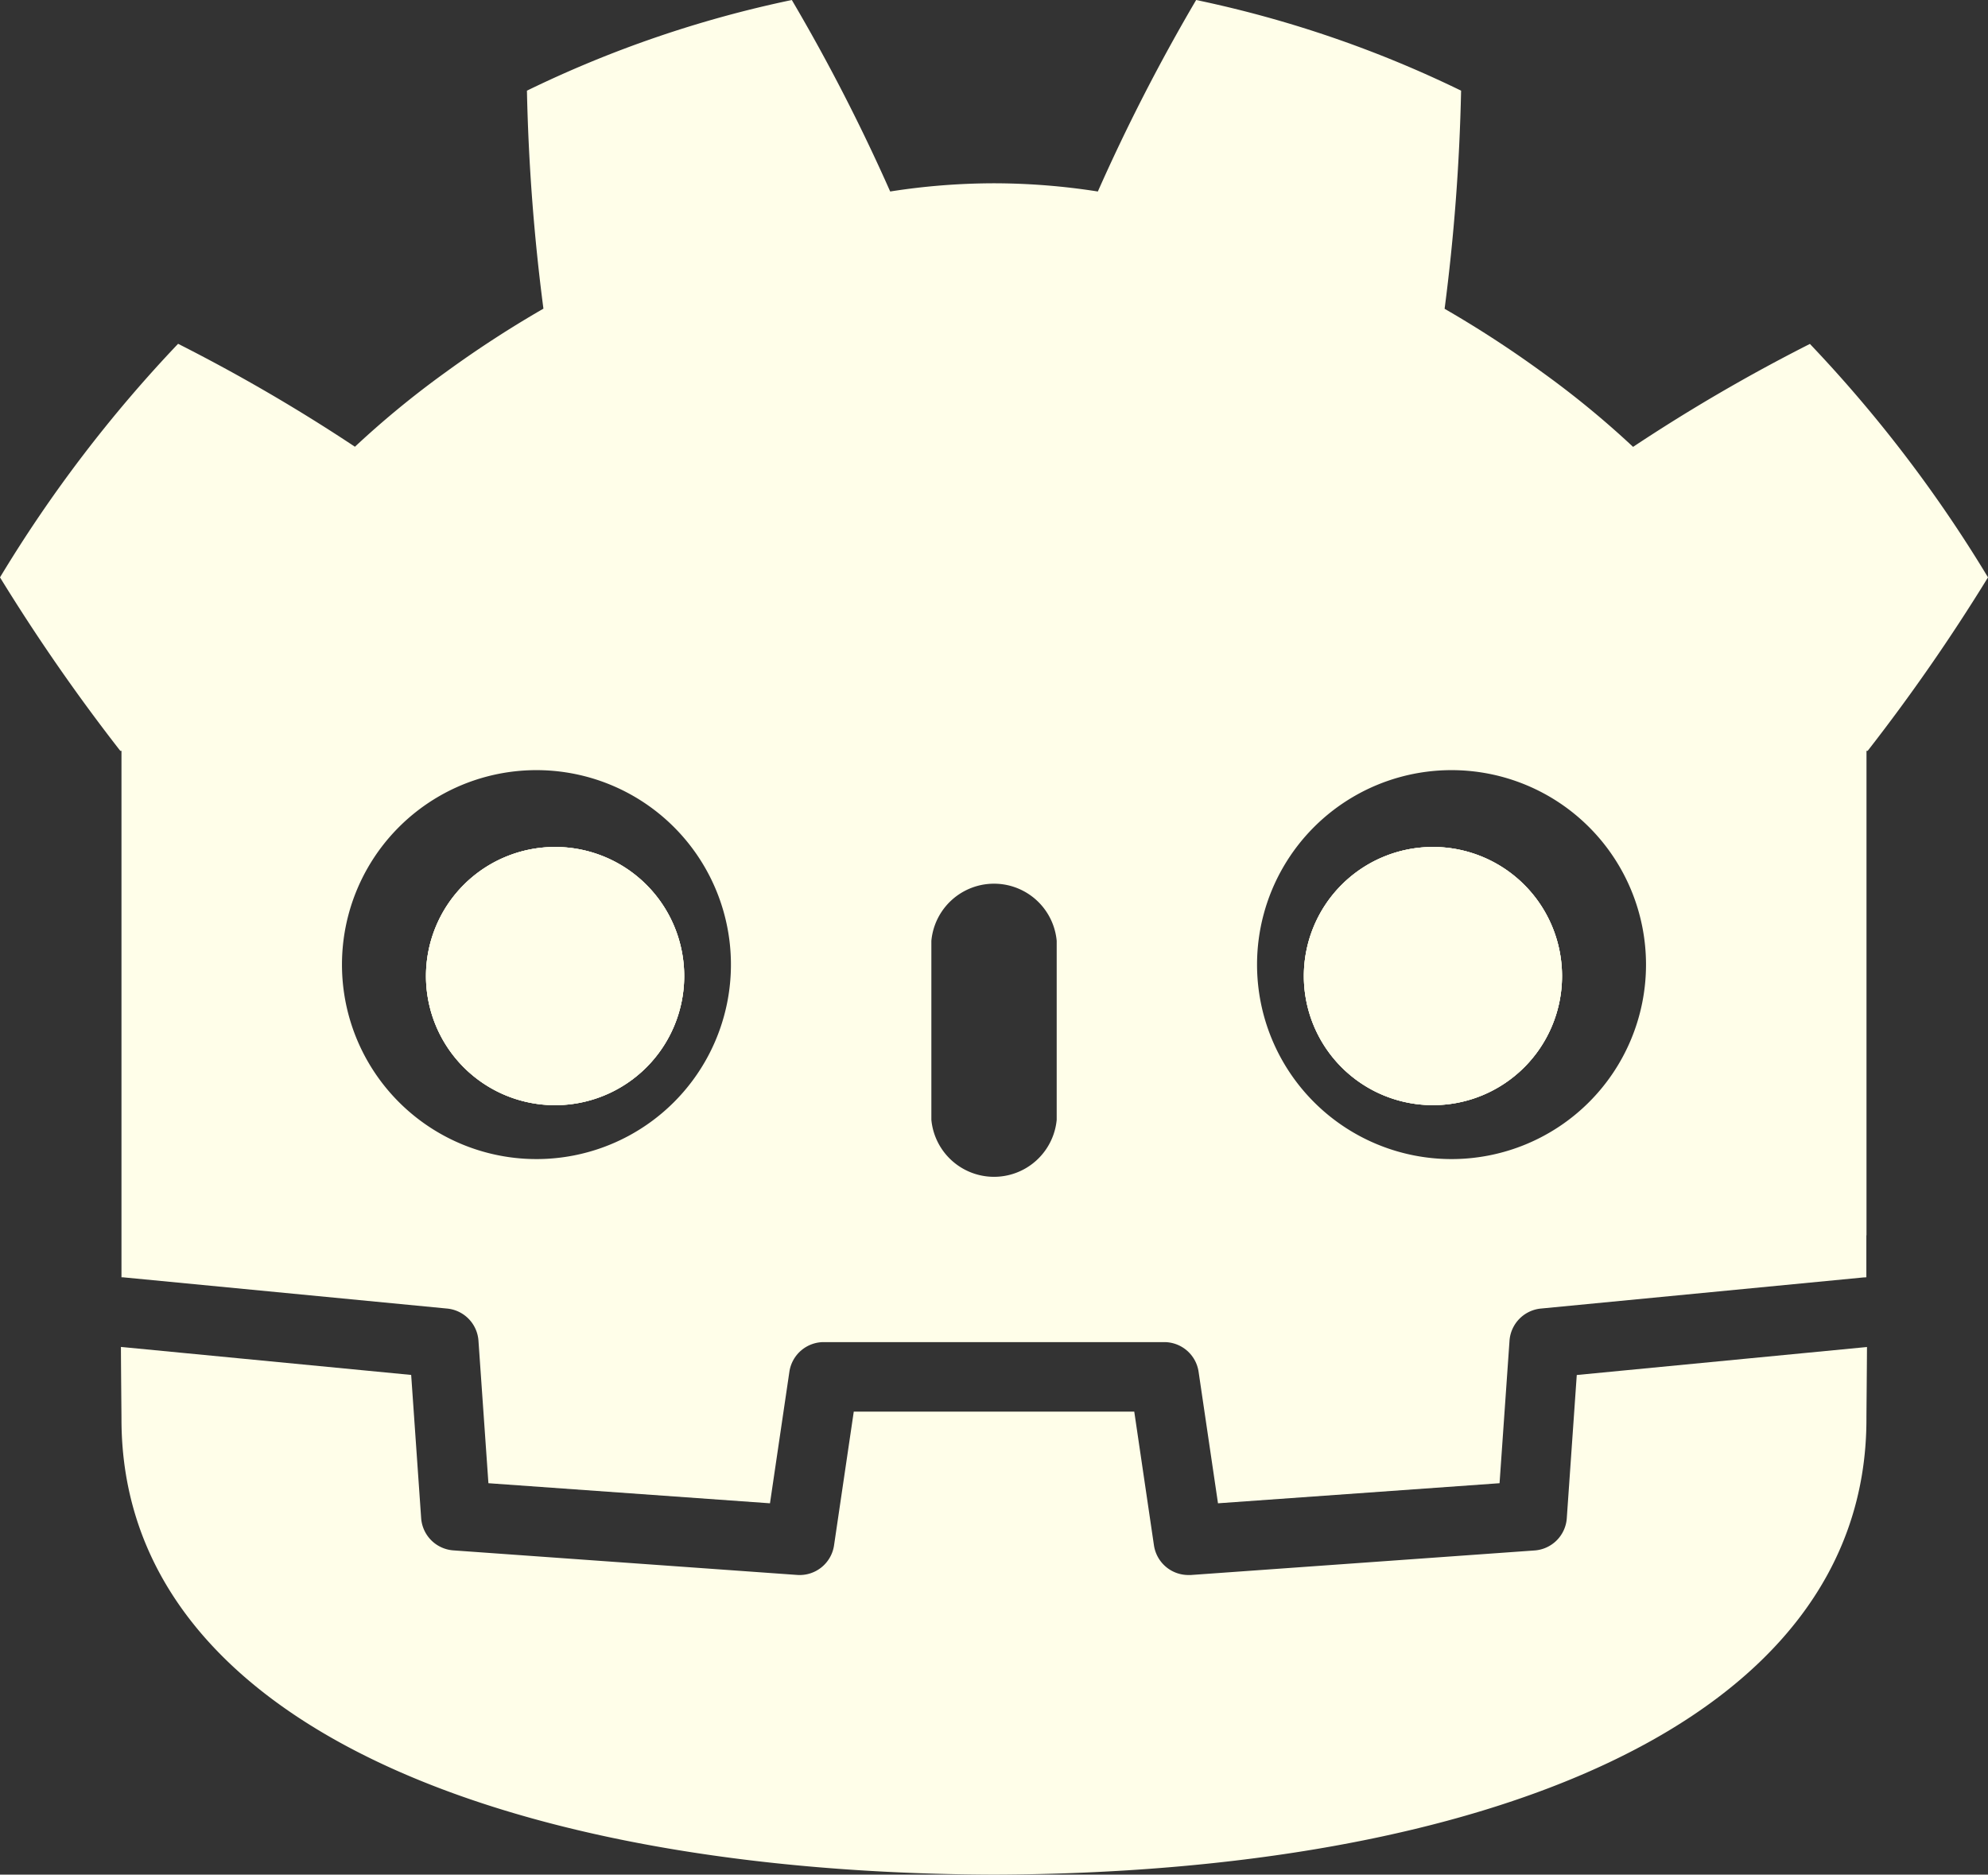 <svg id="_03_tech_logo_godot" data-name="03_tech_logo_godot" xmlns="http://www.w3.org/2000/svg" xmlns:xlink="http://www.w3.org/1999/xlink" width="133.246" height="125.653" viewBox="0 0 133.246 125.653">
  <rect x="0" y="0" width="133.246" height="125.653" fill="#333333" stroke="none"/>
  <defs>
    <clipPath id="clip-path">
      <rect id="Rectángulo_46" data-name="Rectángulo 46" width="133.246" height="125.653" fill="#fffee9"/>
    </clipPath>
  </defs>
  <g id="Grupo_53" data-name="Grupo 53" clip-path="url(#clip-path)">
    <path id="Trazado_618" data-name="Trazado 618" d="M140.144,261.48a8.652,8.652,0,1,0,8.654,8.654,8.655,8.655,0,0,0-8.654-8.654m58.838,0a8.652,8.652,0,1,0,8.654,8.654,8.652,8.652,0,0,0-8.654-8.654m-58.838,0a8.652,8.652,0,1,0,8.654,8.654,8.655,8.655,0,0,0-8.654-8.654m58.838,0a8.652,8.652,0,1,0,8.654,8.654,8.652,8.652,0,0,0-8.654-8.654m0,0a8.652,8.652,0,1,0,8.654,8.654,8.652,8.652,0,0,0-8.654-8.654m-58.838,0a8.652,8.652,0,1,0,8.654,8.654,8.655,8.655,0,0,0-8.654-8.654m0,0a8.652,8.652,0,1,0,8.654,8.654,8.655,8.655,0,0,0-8.654-8.654m0,0a8.652,8.652,0,1,0,8.654,8.654,8.655,8.655,0,0,0-8.654-8.654" transform="translate(-102.941 -204.709)" fill="#fffee9"/>
    <path id="Trazado_619" data-name="Trazado 619" d="M121.307,23.053a116.938,116.938,0,0,0-11.85,6.9,61.535,61.535,0,0,0-6.088-5,73.335,73.335,0,0,0-6.544-4.255A134.657,134.657,0,0,0,97.93,6.077,76.022,76.022,0,0,0,80.172,0a126.843,126.843,0,0,0-6.589,12.836,45.129,45.129,0,0,0-6.915-.551v0c-.015,0-.03,0-.043,0s-.03,0-.043,0v0a45.113,45.113,0,0,0-6.917.551A125.534,125.534,0,0,0,53.072,0,75.989,75.989,0,0,0,35.318,6.077a134.115,134.115,0,0,0,1.105,14.612,73.058,73.058,0,0,0-6.546,4.255,61.786,61.786,0,0,0-6.088,5,116.733,116.733,0,0,0-11.852-6.9A90.6,90.6,0,0,0,0,38.7,127.282,127.282,0,0,0,8.062,50.327h.08V85.615h0c.061,0,.126,0,.187.009L29.969,87.71a2.328,2.328,0,0,1,2.1,2.158l.667,9.549,18.872,1.346,1.3-8.813a2.329,2.329,0,0,1,2.3-1.991H78.036a2.328,2.328,0,0,1,2.3,1.991l1.3,8.813,18.872-1.346.667-9.549a2.334,2.334,0,0,1,2.1-2.158L124.9,85.624c.063,0,.128-.009.193-.009V82.8l.009,0V50.327h.08A127.262,127.262,0,0,0,133.246,38.7a90.4,90.4,0,0,0-11.939-15.65M97.292,51.621A13.035,13.035,0,1,1,84.254,64.653,13.033,13.033,0,0,1,97.292,51.621M62.425,63.061a4.218,4.218,0,0,1,8.4,0v12a4.219,4.219,0,0,1-8.4,0ZM35.957,51.621A13.035,13.035,0,1,1,22.921,64.653,13.032,13.032,0,0,1,35.957,51.621" fill="#fffee9"/>
    <path id="Trazado_620" data-name="Trazado 620" d="M154.36,415.83c-.011,2.093-.037,4.373-.037,4.837,0,20.546-26.054,30.42-58.435,30.533h-.08c-32.381-.113-58.441-9.987-58.441-30.533,0-.456-.028-2.746-.037-4.837h.007l19.447,1.876.669,9.6a2.332,2.332,0,0,0,2.158,2.16l23.045,1.646a2.329,2.329,0,0,0,2.471-1.984l1.322-8.963h18.8l1.32,8.963a2.33,2.33,0,0,0,2.3,1.989c.054,0,.111,0,.167,0l23.045-1.646a2.328,2.328,0,0,0,2.158-2.16l.669-9.6,19.425-1.874.013,0Z" transform="translate(-29.225 -325.547)" fill="#fffee9"/>
    <path id="Trazado_621" data-name="Trazado 621" d="M148.8,270.134a8.654,8.654,0,1,1-8.654-8.654,8.65,8.65,0,0,1,8.654,8.654" transform="translate(-102.941 -204.709)" fill="#fffee9"/>
    <path id="Trazado_622" data-name="Trazado 622" d="M148.8,270.134a8.654,8.654,0,1,1-8.654-8.654,8.65,8.65,0,0,1,8.654,8.654" transform="translate(-102.941 -204.709)" fill="#fffee9"/>
    <path id="Trazado_623" data-name="Trazado 623" d="M419.814,270.134a8.652,8.652,0,1,1-8.654-8.654,8.649,8.649,0,0,1,8.654,8.654" transform="translate(-315.119 -204.709)" fill="#fffee9"/>
    <path id="Trazado_624" data-name="Trazado 624" d="M419.814,270.134a8.652,8.652,0,1,1-8.654-8.654,8.649,8.649,0,0,1,8.654,8.654" transform="translate(-315.119 -204.709)" fill="#fffee9"/>
  </g>
</svg>
